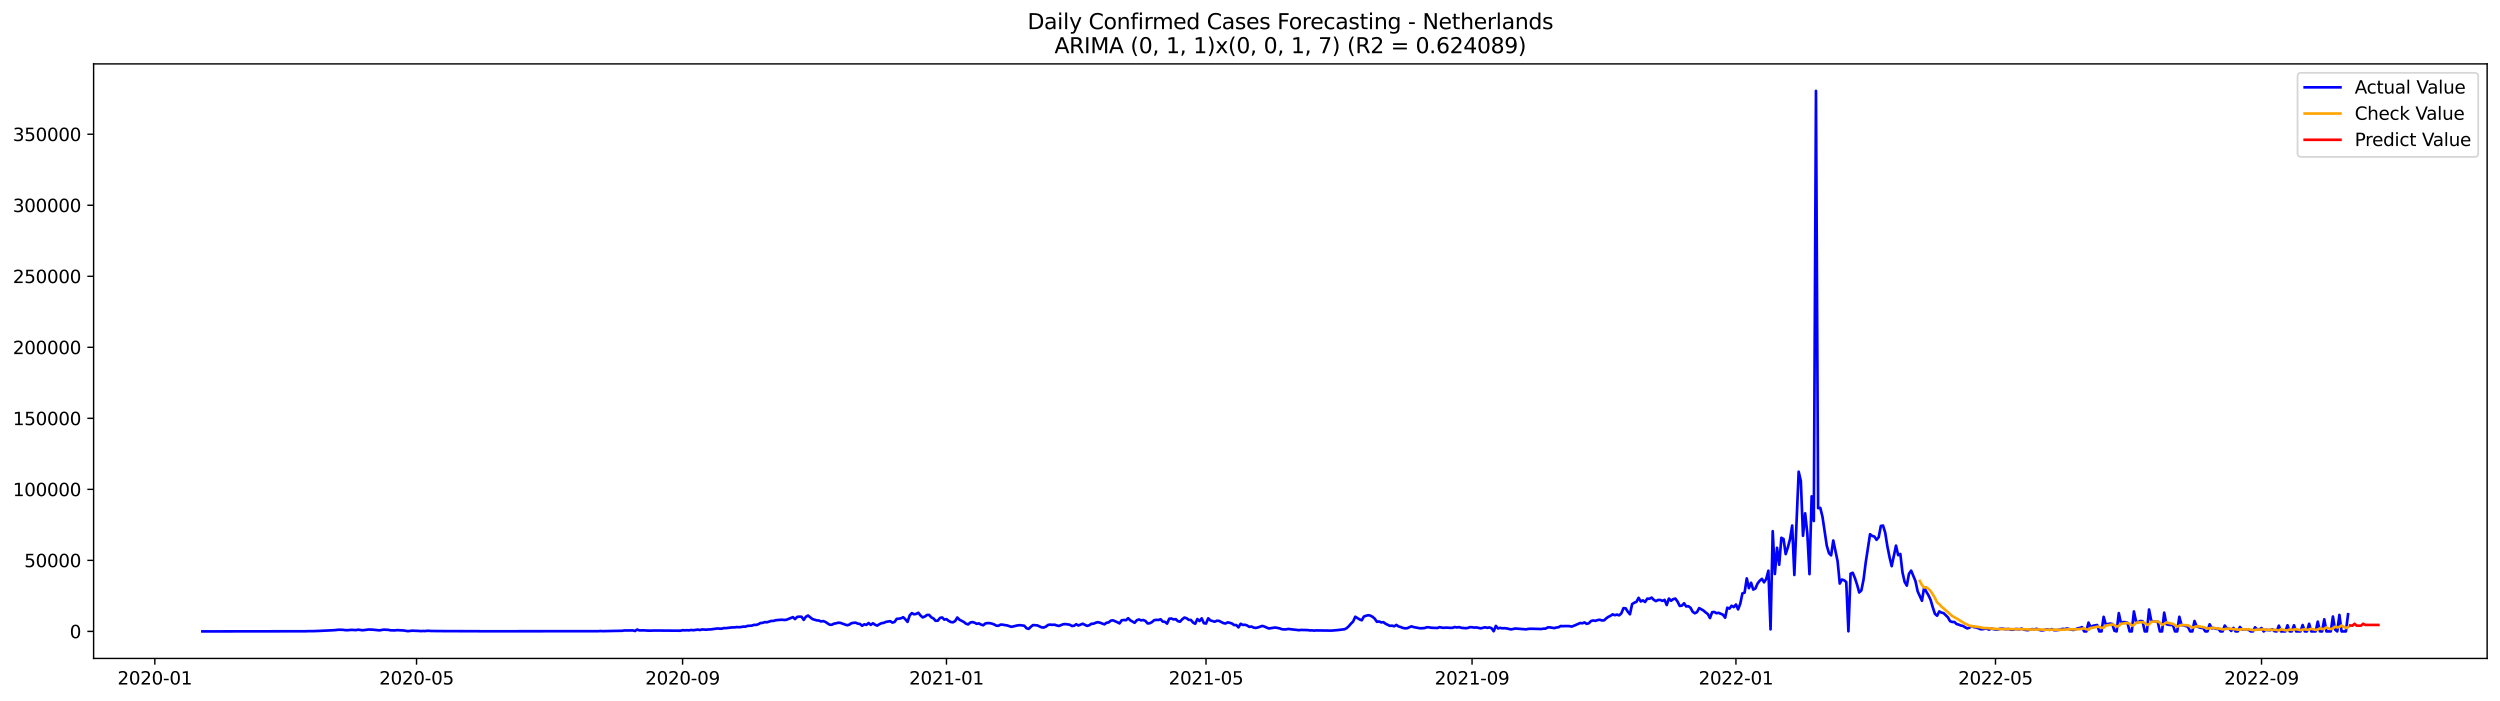 <?xml version="1.0" encoding="utf-8" standalone="no"?>
<!DOCTYPE svg PUBLIC "-//W3C//DTD SVG 1.1//EN"
  "http://www.w3.org/Graphics/SVG/1.1/DTD/svg11.dtd">
<svg xmlns:xlink="http://www.w3.org/1999/xlink" width="1398.775pt" height="392.274pt" viewBox="0 0 1398.775 392.274" xmlns="http://www.w3.org/2000/svg" version="1.1">
 <defs>
  <style type="text/css">*{stroke-linejoin: round; stroke-linecap: butt}</style>
 </defs>
 <g id="figure_1">
  <g id="patch_1">
   <path d="M 0 392.274 
L 1398.775 392.274 
L 1398.775 0 
L 0 0 
z
" style="fill: #ffffff"/>
  </g>
  <g id="axes_1">
   <g id="patch_2">
    <path d="M 52.375 368.396 
L 1391.575 368.396 
L 1391.575 35.755 
L 52.375 35.755 
z
" style="fill: #ffffff"/>
   </g>
   <g id="matplotlib.axis_1">
    <g id="xtick_1">
     <g id="line2d_1">
      <defs>
       <path id="mc631355ac5" d="M 0 0 
L 0 3.5 
" style="stroke: #000000; stroke-width: 0.8"/>
      </defs>
      <g>
       <use xlink:href="#mc631355ac5" x="86.623" y="368.396" style="stroke: #000000; stroke-width: 0.8"/>
      </g>
     </g>
     <g id="text_1">
      <!-- 2020-01 -->
      <g transform="translate(65.732 382.994)scale(0.1 -0.1)">
       <defs>
        <path id="DejaVuSans-32" d="M 1228 531 
L 3431 531 
L 3431 0 
L 469 0 
L 469 531 
Q 828 903 1448 1529 
Q 2069 2156 2228 2338 
Q 2531 2678 2651 2914 
Q 2772 3150 2772 3378 
Q 2772 3750 2511 3984 
Q 2250 4219 1831 4219 
Q 1534 4219 1204 4116 
Q 875 4013 500 3803 
L 500 4441 
Q 881 4594 1212 4672 
Q 1544 4750 1819 4750 
Q 2544 4750 2975 4387 
Q 3406 4025 3406 3419 
Q 3406 3131 3298 2873 
Q 3191 2616 2906 2266 
Q 2828 2175 2409 1742 
Q 1991 1309 1228 531 
z
" transform="scale(0.016)"/>
        <path id="DejaVuSans-30" d="M 2034 4250 
Q 1547 4250 1301 3770 
Q 1056 3291 1056 2328 
Q 1056 1369 1301 889 
Q 1547 409 2034 409 
Q 2525 409 2770 889 
Q 3016 1369 3016 2328 
Q 3016 3291 2770 3770 
Q 2525 4250 2034 4250 
z
M 2034 4750 
Q 2819 4750 3233 4129 
Q 3647 3509 3647 2328 
Q 3647 1150 3233 529 
Q 2819 -91 2034 -91 
Q 1250 -91 836 529 
Q 422 1150 422 2328 
Q 422 3509 836 4129 
Q 1250 4750 2034 4750 
z
" transform="scale(0.016)"/>
        <path id="DejaVuSans-2d" d="M 313 2009 
L 1997 2009 
L 1997 1497 
L 313 1497 
L 313 2009 
z
" transform="scale(0.016)"/>
        <path id="DejaVuSans-31" d="M 794 531 
L 1825 531 
L 1825 4091 
L 703 3866 
L 703 4441 
L 1819 4666 
L 2450 4666 
L 2450 531 
L 3481 531 
L 3481 0 
L 794 0 
L 794 531 
z
" transform="scale(0.016)"/>
       </defs>
       <use xlink:href="#DejaVuSans-32"/>
       <use xlink:href="#DejaVuSans-30" x="63.623"/>
       <use xlink:href="#DejaVuSans-32" x="127.246"/>
       <use xlink:href="#DejaVuSans-30" x="190.869"/>
       <use xlink:href="#DejaVuSans-2d" x="254.492"/>
       <use xlink:href="#DejaVuSans-30" x="290.576"/>
       <use xlink:href="#DejaVuSans-31" x="354.199"/>
      </g>
     </g>
    </g>
    <g id="xtick_2">
     <g id="line2d_2">
      <g>
       <use xlink:href="#mc631355ac5" x="233.057" y="368.396" style="stroke: #000000; stroke-width: 0.8"/>
      </g>
     </g>
     <g id="text_2">
      <!-- 2020-05 -->
      <g transform="translate(212.165 382.994)scale(0.1 -0.1)">
       <defs>
        <path id="DejaVuSans-35" d="M 691 4666 
L 3169 4666 
L 3169 4134 
L 1269 4134 
L 1269 2991 
Q 1406 3038 1543 3061 
Q 1681 3084 1819 3084 
Q 2600 3084 3056 2656 
Q 3513 2228 3513 1497 
Q 3513 744 3044 326 
Q 2575 -91 1722 -91 
Q 1428 -91 1123 -41 
Q 819 9 494 109 
L 494 744 
Q 775 591 1075 516 
Q 1375 441 1709 441 
Q 2250 441 2565 725 
Q 2881 1009 2881 1497 
Q 2881 1984 2565 2268 
Q 2250 2553 1709 2553 
Q 1456 2553 1204 2497 
Q 953 2441 691 2322 
L 691 4666 
z
" transform="scale(0.016)"/>
       </defs>
       <use xlink:href="#DejaVuSans-32"/>
       <use xlink:href="#DejaVuSans-30" x="63.623"/>
       <use xlink:href="#DejaVuSans-32" x="127.246"/>
       <use xlink:href="#DejaVuSans-30" x="190.869"/>
       <use xlink:href="#DejaVuSans-2d" x="254.492"/>
       <use xlink:href="#DejaVuSans-30" x="290.576"/>
       <use xlink:href="#DejaVuSans-35" x="354.199"/>
      </g>
     </g>
    </g>
    <g id="xtick_3">
     <g id="line2d_3">
      <g>
       <use xlink:href="#mc631355ac5" x="381.911" y="368.396" style="stroke: #000000; stroke-width: 0.8"/>
      </g>
     </g>
     <g id="text_3">
      <!-- 2020-09 -->
      <g transform="translate(361.019 382.994)scale(0.1 -0.1)">
       <defs>
        <path id="DejaVuSans-39" d="M 703 97 
L 703 672 
Q 941 559 1184 500 
Q 1428 441 1663 441 
Q 2288 441 2617 861 
Q 2947 1281 2994 2138 
Q 2813 1869 2534 1725 
Q 2256 1581 1919 1581 
Q 1219 1581 811 2004 
Q 403 2428 403 3163 
Q 403 3881 828 4315 
Q 1253 4750 1959 4750 
Q 2769 4750 3195 4129 
Q 3622 3509 3622 2328 
Q 3622 1225 3098 567 
Q 2575 -91 1691 -91 
Q 1453 -91 1209 -44 
Q 966 3 703 97 
z
M 1959 2075 
Q 2384 2075 2632 2365 
Q 2881 2656 2881 3163 
Q 2881 3666 2632 3958 
Q 2384 4250 1959 4250 
Q 1534 4250 1286 3958 
Q 1038 3666 1038 3163 
Q 1038 2656 1286 2365 
Q 1534 2075 1959 2075 
z
" transform="scale(0.016)"/>
       </defs>
       <use xlink:href="#DejaVuSans-32"/>
       <use xlink:href="#DejaVuSans-30" x="63.623"/>
       <use xlink:href="#DejaVuSans-32" x="127.246"/>
       <use xlink:href="#DejaVuSans-30" x="190.869"/>
       <use xlink:href="#DejaVuSans-2d" x="254.492"/>
       <use xlink:href="#DejaVuSans-30" x="290.576"/>
       <use xlink:href="#DejaVuSans-39" x="354.199"/>
      </g>
     </g>
    </g>
    <g id="xtick_4">
     <g id="line2d_4">
      <g>
       <use xlink:href="#mc631355ac5" x="529.554" y="368.396" style="stroke: #000000; stroke-width: 0.8"/>
      </g>
     </g>
     <g id="text_4">
      <!-- 2021-01 -->
      <g transform="translate(508.663 382.994)scale(0.1 -0.1)">
       <use xlink:href="#DejaVuSans-32"/>
       <use xlink:href="#DejaVuSans-30" x="63.623"/>
       <use xlink:href="#DejaVuSans-32" x="127.246"/>
       <use xlink:href="#DejaVuSans-31" x="190.869"/>
       <use xlink:href="#DejaVuSans-2d" x="254.492"/>
       <use xlink:href="#DejaVuSans-30" x="290.576"/>
       <use xlink:href="#DejaVuSans-31" x="354.199"/>
      </g>
     </g>
    </g>
    <g id="xtick_5">
     <g id="line2d_5">
      <g>
       <use xlink:href="#mc631355ac5" x="674.777" y="368.396" style="stroke: #000000; stroke-width: 0.8"/>
      </g>
     </g>
     <g id="text_5">
      <!-- 2021-05 -->
      <g transform="translate(653.886 382.994)scale(0.1 -0.1)">
       <use xlink:href="#DejaVuSans-32"/>
       <use xlink:href="#DejaVuSans-30" x="63.623"/>
       <use xlink:href="#DejaVuSans-32" x="127.246"/>
       <use xlink:href="#DejaVuSans-31" x="190.869"/>
       <use xlink:href="#DejaVuSans-2d" x="254.492"/>
       <use xlink:href="#DejaVuSans-30" x="290.576"/>
       <use xlink:href="#DejaVuSans-35" x="354.199"/>
      </g>
     </g>
    </g>
    <g id="xtick_6">
     <g id="line2d_6">
      <g>
       <use xlink:href="#mc631355ac5" x="823.631" y="368.396" style="stroke: #000000; stroke-width: 0.8"/>
      </g>
     </g>
     <g id="text_6">
      <!-- 2021-09 -->
      <g transform="translate(802.74 382.994)scale(0.1 -0.1)">
       <use xlink:href="#DejaVuSans-32"/>
       <use xlink:href="#DejaVuSans-30" x="63.623"/>
       <use xlink:href="#DejaVuSans-32" x="127.246"/>
       <use xlink:href="#DejaVuSans-31" x="190.869"/>
       <use xlink:href="#DejaVuSans-2d" x="254.492"/>
       <use xlink:href="#DejaVuSans-30" x="290.576"/>
       <use xlink:href="#DejaVuSans-39" x="354.199"/>
      </g>
     </g>
    </g>
    <g id="xtick_7">
     <g id="line2d_7">
      <g>
       <use xlink:href="#mc631355ac5" x="971.275" y="368.396" style="stroke: #000000; stroke-width: 0.8"/>
      </g>
     </g>
     <g id="text_7">
      <!-- 2022-01 -->
      <g transform="translate(950.383 382.994)scale(0.1 -0.1)">
       <use xlink:href="#DejaVuSans-32"/>
       <use xlink:href="#DejaVuSans-30" x="63.623"/>
       <use xlink:href="#DejaVuSans-32" x="127.246"/>
       <use xlink:href="#DejaVuSans-32" x="190.869"/>
       <use xlink:href="#DejaVuSans-2d" x="254.492"/>
       <use xlink:href="#DejaVuSans-30" x="290.576"/>
       <use xlink:href="#DejaVuSans-31" x="354.199"/>
      </g>
     </g>
    </g>
    <g id="xtick_8">
     <g id="line2d_8">
      <g>
       <use xlink:href="#mc631355ac5" x="1116.498" y="368.396" style="stroke: #000000; stroke-width: 0.8"/>
      </g>
     </g>
     <g id="text_8">
      <!-- 2022-05 -->
      <g transform="translate(1095.607 382.994)scale(0.1 -0.1)">
       <use xlink:href="#DejaVuSans-32"/>
       <use xlink:href="#DejaVuSans-30" x="63.623"/>
       <use xlink:href="#DejaVuSans-32" x="127.246"/>
       <use xlink:href="#DejaVuSans-32" x="190.869"/>
       <use xlink:href="#DejaVuSans-2d" x="254.492"/>
       <use xlink:href="#DejaVuSans-30" x="290.576"/>
       <use xlink:href="#DejaVuSans-35" x="354.199"/>
      </g>
     </g>
    </g>
    <g id="xtick_9">
     <g id="line2d_9">
      <g>
       <use xlink:href="#mc631355ac5" x="1265.352" y="368.396" style="stroke: #000000; stroke-width: 0.8"/>
      </g>
     </g>
     <g id="text_9">
      <!-- 2022-09 -->
      <g transform="translate(1244.46 382.994)scale(0.1 -0.1)">
       <use xlink:href="#DejaVuSans-32"/>
       <use xlink:href="#DejaVuSans-30" x="63.623"/>
       <use xlink:href="#DejaVuSans-32" x="127.246"/>
       <use xlink:href="#DejaVuSans-32" x="190.869"/>
       <use xlink:href="#DejaVuSans-2d" x="254.492"/>
       <use xlink:href="#DejaVuSans-30" x="290.576"/>
       <use xlink:href="#DejaVuSans-39" x="354.199"/>
      </g>
     </g>
    </g>
   </g>
   <g id="matplotlib.axis_2">
    <g id="ytick_1">
     <g id="line2d_10">
      <defs>
       <path id="m6e0466b00f" d="M 0 0 
L -3.5 0 
" style="stroke: #000000; stroke-width: 0.8"/>
      </defs>
      <g>
       <use xlink:href="#m6e0466b00f" x="52.375" y="353.276" style="stroke: #000000; stroke-width: 0.8"/>
      </g>
     </g>
     <g id="text_10">
      <!-- 0 -->
      <g transform="translate(39.013 357.075)scale(0.1 -0.1)">
       <use xlink:href="#DejaVuSans-30"/>
      </g>
     </g>
    </g>
    <g id="ytick_2">
     <g id="line2d_11">
      <g>
       <use xlink:href="#m6e0466b00f" x="52.375" y="313.538" style="stroke: #000000; stroke-width: 0.8"/>
      </g>
     </g>
     <g id="text_11">
      <!-- 50000 -->
      <g transform="translate(13.562 317.337)scale(0.1 -0.1)">
       <use xlink:href="#DejaVuSans-35"/>
       <use xlink:href="#DejaVuSans-30" x="63.623"/>
       <use xlink:href="#DejaVuSans-30" x="127.246"/>
       <use xlink:href="#DejaVuSans-30" x="190.869"/>
       <use xlink:href="#DejaVuSans-30" x="254.492"/>
      </g>
     </g>
    </g>
    <g id="ytick_3">
     <g id="line2d_12">
      <g>
       <use xlink:href="#m6e0466b00f" x="52.375" y="273.801" style="stroke: #000000; stroke-width: 0.8"/>
      </g>
     </g>
     <g id="text_12">
      <!-- 100000 -->
      <g transform="translate(7.2 277.6)scale(0.1 -0.1)">
       <use xlink:href="#DejaVuSans-31"/>
       <use xlink:href="#DejaVuSans-30" x="63.623"/>
       <use xlink:href="#DejaVuSans-30" x="127.246"/>
       <use xlink:href="#DejaVuSans-30" x="190.869"/>
       <use xlink:href="#DejaVuSans-30" x="254.492"/>
       <use xlink:href="#DejaVuSans-30" x="318.115"/>
      </g>
     </g>
    </g>
    <g id="ytick_4">
     <g id="line2d_13">
      <g>
       <use xlink:href="#m6e0466b00f" x="52.375" y="234.063" style="stroke: #000000; stroke-width: 0.8"/>
      </g>
     </g>
     <g id="text_13">
      <!-- 150000 -->
      <g transform="translate(7.2 237.863)scale(0.1 -0.1)">
       <use xlink:href="#DejaVuSans-31"/>
       <use xlink:href="#DejaVuSans-35" x="63.623"/>
       <use xlink:href="#DejaVuSans-30" x="127.246"/>
       <use xlink:href="#DejaVuSans-30" x="190.869"/>
       <use xlink:href="#DejaVuSans-30" x="254.492"/>
       <use xlink:href="#DejaVuSans-30" x="318.115"/>
      </g>
     </g>
    </g>
    <g id="ytick_5">
     <g id="line2d_14">
      <g>
       <use xlink:href="#m6e0466b00f" x="52.375" y="194.326" style="stroke: #000000; stroke-width: 0.8"/>
      </g>
     </g>
     <g id="text_14">
      <!-- 200000 -->
      <g transform="translate(7.2 198.125)scale(0.1 -0.1)">
       <use xlink:href="#DejaVuSans-32"/>
       <use xlink:href="#DejaVuSans-30" x="63.623"/>
       <use xlink:href="#DejaVuSans-30" x="127.246"/>
       <use xlink:href="#DejaVuSans-30" x="190.869"/>
       <use xlink:href="#DejaVuSans-30" x="254.492"/>
       <use xlink:href="#DejaVuSans-30" x="318.115"/>
      </g>
     </g>
    </g>
    <g id="ytick_6">
     <g id="line2d_15">
      <g>
       <use xlink:href="#m6e0466b00f" x="52.375" y="154.589" style="stroke: #000000; stroke-width: 0.8"/>
      </g>
     </g>
     <g id="text_15">
      <!-- 250000 -->
      <g transform="translate(7.2 158.388)scale(0.1 -0.1)">
       <use xlink:href="#DejaVuSans-32"/>
       <use xlink:href="#DejaVuSans-35" x="63.623"/>
       <use xlink:href="#DejaVuSans-30" x="127.246"/>
       <use xlink:href="#DejaVuSans-30" x="190.869"/>
       <use xlink:href="#DejaVuSans-30" x="254.492"/>
       <use xlink:href="#DejaVuSans-30" x="318.115"/>
      </g>
     </g>
    </g>
    <g id="ytick_7">
     <g id="line2d_16">
      <g>
       <use xlink:href="#m6e0466b00f" x="52.375" y="114.851" style="stroke: #000000; stroke-width: 0.8"/>
      </g>
     </g>
     <g id="text_16">
      <!-- 300000 -->
      <g transform="translate(7.2 118.65)scale(0.1 -0.1)">
       <defs>
        <path id="DejaVuSans-33" d="M 2597 2516 
Q 3050 2419 3304 2112 
Q 3559 1806 3559 1356 
Q 3559 666 3084 287 
Q 2609 -91 1734 -91 
Q 1441 -91 1130 -33 
Q 819 25 488 141 
L 488 750 
Q 750 597 1062 519 
Q 1375 441 1716 441 
Q 2309 441 2620 675 
Q 2931 909 2931 1356 
Q 2931 1769 2642 2001 
Q 2353 2234 1838 2234 
L 1294 2234 
L 1294 2753 
L 1863 2753 
Q 2328 2753 2575 2939 
Q 2822 3125 2822 3475 
Q 2822 3834 2567 4026 
Q 2313 4219 1838 4219 
Q 1578 4219 1281 4162 
Q 984 4106 628 3988 
L 628 4550 
Q 988 4650 1302 4700 
Q 1616 4750 1894 4750 
Q 2613 4750 3031 4423 
Q 3450 4097 3450 3541 
Q 3450 3153 3228 2886 
Q 3006 2619 2597 2516 
z
" transform="scale(0.016)"/>
       </defs>
       <use xlink:href="#DejaVuSans-33"/>
       <use xlink:href="#DejaVuSans-30" x="63.623"/>
       <use xlink:href="#DejaVuSans-30" x="127.246"/>
       <use xlink:href="#DejaVuSans-30" x="190.869"/>
       <use xlink:href="#DejaVuSans-30" x="254.492"/>
       <use xlink:href="#DejaVuSans-30" x="318.115"/>
      </g>
     </g>
    </g>
    <g id="ytick_8">
     <g id="line2d_17">
      <g>
       <use xlink:href="#m6e0466b00f" x="52.375" y="75.114" style="stroke: #000000; stroke-width: 0.8"/>
      </g>
     </g>
     <g id="text_17">
      <!-- 350000 -->
      <g transform="translate(7.2 78.913)scale(0.1 -0.1)">
       <use xlink:href="#DejaVuSans-33"/>
       <use xlink:href="#DejaVuSans-35" x="63.623"/>
       <use xlink:href="#DejaVuSans-30" x="127.246"/>
       <use xlink:href="#DejaVuSans-30" x="190.869"/>
       <use xlink:href="#DejaVuSans-30" x="254.492"/>
       <use xlink:href="#DejaVuSans-30" x="318.115"/>
      </g>
     </g>
    </g>
   </g>
   <g id="line2d_18">
    <path d="M 113.248 353.276 
L 171.337 353.196 
L 172.547 353.116 
L 174.968 353.135 
L 178.598 352.998 
L 187.07 352.594 
L 189.49 352.335 
L 191.91 352.388 
L 193.12 352.567 
L 194.331 352.602 
L 196.751 352.407 
L 199.171 352.551 
L 200.382 352.301 
L 202.802 352.641 
L 206.433 352.208 
L 208.853 352.338 
L 211.273 352.586 
L 212.484 352.691 
L 213.694 352.431 
L 214.904 352.289 
L 217.324 352.423 
L 218.535 352.675 
L 220.955 352.713 
L 222.165 352.565 
L 225.796 352.755 
L 228.216 353.14 
L 230.636 352.867 
L 234.267 353.009 
L 235.477 353.117 
L 236.687 353.024 
L 237.898 353.09 
L 239.108 352.914 
L 241.528 353.046 
L 246.369 353.095 
L 248.789 353.117 
L 266.942 353.171 
L 269.363 353.194 
L 334.713 353.162 
L 335.923 353.051 
L 337.134 353.143 
L 344.395 352.985 
L 348.025 352.931 
L 349.235 352.762 
L 354.076 352.722 
L 355.286 353.039 
L 356.497 352.238 
L 357.707 352.718 
L 360.127 352.687 
L 362.548 352.835 
L 363.758 352.863 
L 366.178 352.771 
L 380.7 352.888 
L 381.911 352.606 
L 383.121 352.699 
L 384.331 352.609 
L 385.541 352.698 
L 386.751 352.477 
L 387.962 352.622 
L 390.382 352.269 
L 391.592 352.5 
L 392.802 352.18 
L 395.223 352.326 
L 396.433 352.179 
L 397.643 352.165 
L 401.274 351.64 
L 403.694 351.787 
L 404.904 351.425 
L 406.115 351.446 
L 409.745 351.028 
L 410.955 351.054 
L 412.165 350.858 
L 413.376 350.923 
L 414.586 350.854 
L 415.796 350.578 
L 417.006 350.632 
L 418.216 350.201 
L 420.637 350.046 
L 421.847 349.613 
L 423.057 349.651 
L 424.267 349.272 
L 425.478 348.598 
L 426.688 348.494 
L 427.898 348.075 
L 429.108 348.173 
L 431.529 347.408 
L 432.739 347.425 
L 433.949 347.033 
L 436.369 346.797 
L 437.58 346.745 
L 438.79 346.883 
L 440 346.769 
L 443.631 345.3 
L 444.841 346.374 
L 446.051 345.142 
L 447.261 345.028 
L 448.471 345.078 
L 449.681 346.813 
L 450.892 345.075 
L 452.102 344.393 
L 454.522 346.347 
L 456.943 347.101 
L 458.153 347.182 
L 459.363 347.703 
L 460.573 347.498 
L 461.783 347.944 
L 464.204 349.528 
L 465.414 349.553 
L 466.624 348.933 
L 467.834 348.749 
L 469.045 348.398 
L 470.255 348.523 
L 473.885 349.82 
L 475.096 349.56 
L 476.306 348.721 
L 477.516 348.484 
L 478.726 348.392 
L 479.936 348.913 
L 481.147 349.099 
L 482.357 350.125 
L 483.567 349.314 
L 484.777 349.608 
L 485.987 348.604 
L 487.197 349.62 
L 488.408 348.73 
L 489.618 349.556 
L 490.828 350.04 
L 492.038 349.242 
L 493.248 348.671 
L 494.459 348.497 
L 495.669 347.947 
L 498.089 347.553 
L 499.299 348.347 
L 500.51 348.007 
L 501.72 346.252 
L 502.93 346.164 
L 504.14 345.947 
L 505.35 345.342 
L 506.561 346.512 
L 507.771 347.955 
L 508.981 344.333 
L 510.191 343.038 
L 511.401 343.72 
L 512.612 343.492 
L 513.822 342.866 
L 515.032 344.368 
L 516.242 345.439 
L 517.452 344.957 
L 518.663 344.069 
L 519.873 344.073 
L 521.083 345.403 
L 522.293 346.042 
L 523.503 347.365 
L 524.713 347.279 
L 525.924 345.735 
L 527.134 345.474 
L 528.344 346.685 
L 529.554 346.399 
L 530.764 347.371 
L 531.975 348.016 
L 533.185 348.198 
L 534.395 347.5 
L 535.605 345.514 
L 536.815 346.725 
L 539.236 347.974 
L 540.446 348.937 
L 541.656 349.362 
L 542.866 348.355 
L 544.077 348.048 
L 545.287 348.42 
L 546.497 349.037 
L 547.707 348.776 
L 548.917 349.462 
L 550.128 349.85 
L 551.338 348.814 
L 552.548 348.629 
L 553.758 348.656 
L 554.968 348.929 
L 556.179 349.347 
L 557.389 350.044 
L 558.599 350.143 
L 559.809 349.484 
L 561.019 349.501 
L 562.229 349.762 
L 563.44 349.905 
L 565.86 350.722 
L 569.491 349.885 
L 570.701 349.79 
L 573.121 350.112 
L 574.331 351.487 
L 575.542 351.87 
L 576.752 350.691 
L 577.962 349.735 
L 580.382 349.906 
L 582.803 351.023 
L 584.013 351.105 
L 585.223 350.574 
L 586.433 349.635 
L 587.644 349.477 
L 588.854 349.599 
L 590.064 349.518 
L 591.274 349.946 
L 592.484 350.226 
L 594.905 349.252 
L 596.115 349.186 
L 598.535 349.534 
L 599.745 350.27 
L 600.956 350.095 
L 602.166 349.276 
L 603.376 349.972 
L 605.796 348.984 
L 608.217 350.198 
L 609.427 349.856 
L 610.637 349.017 
L 611.847 348.98 
L 613.058 348.408 
L 614.268 348.115 
L 615.478 348.411 
L 617.898 349.334 
L 619.109 348.437 
L 620.319 348.236 
L 621.529 347.245 
L 622.739 347.08 
L 625.16 348.142 
L 626.37 348.796 
L 627.58 347.062 
L 628.79 346.885 
L 630 347.014 
L 631.21 345.903 
L 632.421 347.083 
L 634.841 348.468 
L 636.051 347.02 
L 637.261 346.588 
L 638.472 347.119 
L 639.682 346.9 
L 640.892 347.448 
L 642.102 348.82 
L 643.312 348.698 
L 644.523 348.064 
L 645.733 347.023 
L 646.943 346.803 
L 648.153 346.899 
L 649.363 346.48 
L 650.574 347.804 
L 651.784 347.918 
L 652.994 348.92 
L 654.204 346.178 
L 655.414 346.08 
L 656.625 346.577 
L 657.835 346.427 
L 659.045 347.568 
L 660.255 347.819 
L 661.465 346.497 
L 662.676 345.543 
L 663.886 345.899 
L 665.096 346.811 
L 666.306 346.87 
L 667.516 348.31 
L 668.726 349.008 
L 669.937 346.376 
L 671.147 347.48 
L 672.357 345.983 
L 673.567 348.662 
L 674.777 348.878 
L 675.988 345.972 
L 677.198 347.102 
L 679.618 347.858 
L 680.828 347.319 
L 682.039 347.373 
L 684.459 348.608 
L 685.669 348.877 
L 686.879 348.208 
L 688.09 348.478 
L 689.3 348.871 
L 690.51 349.726 
L 691.72 349.733 
L 692.93 351.017 
L 694.141 349.029 
L 695.351 349.634 
L 696.561 349.566 
L 697.771 349.949 
L 698.981 350.744 
L 700.192 350.542 
L 701.402 351.127 
L 702.612 351.315 
L 703.822 351.059 
L 706.242 350.201 
L 707.453 350.572 
L 709.873 351.646 
L 713.504 351.091 
L 715.924 351.572 
L 717.134 352.039 
L 718.344 352.16 
L 719.555 352.141 
L 720.765 351.9 
L 726.816 352.594 
L 728.026 352.446 
L 731.657 352.551 
L 732.867 352.72 
L 734.077 352.708 
L 735.287 352.827 
L 736.497 352.722 
L 744.969 352.836 
L 748.599 352.524 
L 752.23 352.068 
L 753.44 351.514 
L 754.65 350.375 
L 755.86 348.954 
L 757.071 347.761 
L 758.281 345.076 
L 760.701 346.559 
L 761.911 347.052 
L 763.122 344.954 
L 764.332 344.515 
L 765.542 344.218 
L 766.752 344.448 
L 767.962 345.12 
L 769.173 346.15 
L 770.383 347.911 
L 771.593 347.704 
L 772.803 348.241 
L 774.013 348.108 
L 775.224 348.985 
L 777.644 350.164 
L 778.854 350.062 
L 780.064 350.416 
L 781.274 349.647 
L 782.485 350.482 
L 783.695 350.829 
L 784.905 351.336 
L 786.115 351.546 
L 787.325 351.488 
L 789.746 350.428 
L 790.956 350.871 
L 794.587 351.542 
L 797.007 351.41 
L 798.217 350.976 
L 799.427 350.953 
L 800.638 351.219 
L 804.268 351.371 
L 805.478 350.885 
L 806.689 351.176 
L 807.899 351.267 
L 809.109 351.148 
L 811.529 351.289 
L 812.74 351.262 
L 813.95 350.833 
L 815.16 351.08 
L 816.37 350.881 
L 817.58 351.254 
L 820.001 351.475 
L 821.211 351.359 
L 822.421 350.914 
L 823.631 350.949 
L 824.841 351.15 
L 826.052 351.05 
L 828.472 351.566 
L 830.892 350.964 
L 832.103 351.286 
L 833.313 351.046 
L 834.523 351.457 
L 835.733 353.171 
L 836.943 350.199 
L 838.154 351.628 
L 839.364 351.289 
L 840.574 351.542 
L 841.784 351.482 
L 842.994 351.608 
L 845.415 352.16 
L 847.835 351.662 
L 853.886 352.13 
L 855.096 351.86 
L 856.306 351.792 
L 858.727 351.838 
L 862.357 351.946 
L 863.568 351.738 
L 864.778 351.722 
L 865.988 351.029 
L 867.198 351.018 
L 869.619 351.436 
L 870.829 351.092 
L 872.039 350.935 
L 873.249 350.255 
L 874.459 350.352 
L 875.67 350.271 
L 878.09 350.315 
L 879.3 350.588 
L 880.51 350.161 
L 884.141 348.584 
L 885.351 348.737 
L 886.561 348.257 
L 887.771 349.05 
L 888.982 348.698 
L 890.192 347.455 
L 891.402 347.134 
L 892.612 347.38 
L 893.822 346.933 
L 895.033 346.747 
L 896.243 347.142 
L 897.453 347.114 
L 898.663 346.013 
L 899.873 345.14 
L 901.084 344.571 
L 902.294 343.734 
L 903.504 344.226 
L 904.714 343.873 
L 905.924 344.287 
L 907.135 343.215 
L 908.345 340.272 
L 909.555 340.344 
L 910.765 342.24 
L 911.975 343.681 
L 913.186 337.996 
L 914.396 337.223 
L 915.606 336.743 
L 916.816 334.492 
L 918.026 336.525 
L 919.237 335.909 
L 920.447 336.817 
L 921.657 334.961 
L 922.867 335.014 
L 924.077 334.364 
L 925.287 335.586 
L 926.498 336.321 
L 927.708 335.71 
L 928.918 335.654 
L 930.128 336.203 
L 931.338 335.637 
L 932.549 338.516 
L 933.759 334.899 
L 934.969 336.117 
L 936.179 335.251 
L 937.389 334.905 
L 938.6 336.576 
L 939.81 339.018 
L 941.02 338.865 
L 942.23 337.537 
L 943.44 339.317 
L 944.651 339.158 
L 945.861 340.054 
L 947.071 342.283 
L 948.281 343.127 
L 949.491 342.48 
L 950.702 340.241 
L 953.122 341.607 
L 954.332 342.668 
L 955.542 343.566 
L 956.753 345.802 
L 957.963 342.527 
L 959.173 342.402 
L 960.383 343.114 
L 961.593 342.879 
L 964.014 343.937 
L 965.224 345.62 
L 966.434 340.015 
L 967.644 340.532 
L 968.854 338.927 
L 970.065 339.679 
L 971.275 338.221 
L 972.485 340.962 
L 973.695 337.771 
L 974.905 331.986 
L 976.116 331.592 
L 977.326 323.616 
L 978.536 329.077 
L 979.746 326.058 
L 980.956 329.875 
L 982.167 329.274 
L 983.377 326.455 
L 984.587 324.928 
L 985.797 323.876 
L 987.007 325.815 
L 988.218 323.918 
L 989.428 319.314 
L 990.638 352.133 
L 991.848 297.206 
L 993.058 321.159 
L 994.269 306.494 
L 995.479 315.992 
L 996.689 300.908 
L 997.899 301.575 
L 999.109 310.033 
L 1000.319 306.296 
L 1001.53 301.634 
L 1002.74 294.054 
L 1003.95 321.697 
L 1006.37 263.917 
L 1007.581 269.073 
L 1008.791 299.779 
L 1010.001 287.217 
L 1011.211 298.35 
L 1012.421 321.23 
L 1013.632 277.717 
L 1014.842 291.503 
L 1016.052 50.876 
L 1017.262 284.328 
L 1018.472 284.158 
L 1019.683 289.066 
L 1022.103 305.362 
L 1023.313 309.497 
L 1024.523 310.706 
L 1025.734 302.42 
L 1028.154 314.009 
L 1029.364 326.499 
L 1030.574 324.258 
L 1031.785 324.648 
L 1032.995 325.683 
L 1034.205 353.22 
L 1035.415 320.975 
L 1036.625 320.493 
L 1037.835 323.399 
L 1039.046 327.11 
L 1040.256 331.499 
L 1041.466 330.31 
L 1042.676 324.249 
L 1043.886 314.69 
L 1046.307 298.901 
L 1047.517 299.862 
L 1048.727 300.187 
L 1049.937 302.046 
L 1051.148 300.586 
L 1052.358 294.269 
L 1053.568 294.052 
L 1054.778 298.021 
L 1055.988 305.552 
L 1057.199 311.677 
L 1058.409 316.781 
L 1060.829 305.283 
L 1062.039 310.602 
L 1063.25 309.951 
L 1064.46 320.325 
L 1065.67 325.6 
L 1066.88 327.668 
L 1068.09 321.042 
L 1069.301 319.27 
L 1071.721 325.106 
L 1072.931 330.83 
L 1075.351 336.144 
L 1076.562 328.652 
L 1077.772 331.031 
L 1078.982 333.034 
L 1080.192 335.635 
L 1081.402 339.804 
L 1082.613 343.439 
L 1083.823 344.494 
L 1085.033 342.111 
L 1086.243 342.759 
L 1087.453 343.038 
L 1089.874 345.401 
L 1091.084 347.571 
L 1092.294 347.995 
L 1093.504 347.991 
L 1094.715 349.161 
L 1095.925 349.477 
L 1097.135 349.986 
L 1098.345 350.223 
L 1099.555 351.02 
L 1100.766 351.599 
L 1101.976 351.144 
L 1103.186 350.311 
L 1104.396 350.863 
L 1105.606 351.081 
L 1106.816 351.462 
L 1108.027 352.012 
L 1109.237 352.064 
L 1110.447 351.794 
L 1111.657 351.716 
L 1112.867 352.284 
L 1114.078 351.658 
L 1116.498 352.249 
L 1117.708 352.234 
L 1118.918 351.843 
L 1120.129 351.749 
L 1122.549 352.062 
L 1123.759 351.909 
L 1124.969 352.295 
L 1126.18 352.357 
L 1127.39 352.017 
L 1128.6 351.934 
L 1129.81 352.141 
L 1131.02 351.713 
L 1132.231 352.221 
L 1133.441 352.474 
L 1134.651 352.589 
L 1135.861 352.233 
L 1137.071 352.013 
L 1138.282 352.134 
L 1139.492 351.836 
L 1140.702 352.339 
L 1141.912 352.668 
L 1143.122 352.669 
L 1144.332 352.33 
L 1145.543 352.132 
L 1146.753 352.435 
L 1147.963 351.992 
L 1149.173 352.567 
L 1150.383 352.619 
L 1152.804 352.284 
L 1154.014 351.835 
L 1155.224 352.056 
L 1156.434 351.62 
L 1158.855 352.291 
L 1160.065 352.462 
L 1161.275 352.082 
L 1162.485 351.585 
L 1163.696 351.345 
L 1164.906 350.898 
L 1166.116 353.276 
L 1167.326 353.276 
L 1168.536 348.346 
L 1169.747 350.991 
L 1170.957 350.165 
L 1173.377 349.7 
L 1174.587 353.276 
L 1175.798 353.276 
L 1177.008 345.128 
L 1178.218 349.435 
L 1180.638 348.899 
L 1181.848 349.17 
L 1183.059 352.945 
L 1184.269 353.276 
L 1185.479 343.04 
L 1186.689 348.641 
L 1187.899 348.085 
L 1189.11 348.1 
L 1190.32 348.447 
L 1191.53 353.276 
L 1192.74 353.276 
L 1193.95 342.115 
L 1195.161 347.93 
L 1196.371 348.072 
L 1197.581 347.448 
L 1198.791 347.587 
L 1200.001 353.276 
L 1201.212 353.276 
L 1202.422 341.026 
L 1203.632 347.289 
L 1204.842 347.841 
L 1206.052 347.658 
L 1207.263 347.828 
L 1208.473 353.276 
L 1209.683 353.276 
L 1210.893 342.799 
L 1212.103 349.252 
L 1213.314 349.561 
L 1214.524 349.704 
L 1215.734 349.597 
L 1216.944 353.276 
L 1218.154 353.276 
L 1219.364 345.096 
L 1220.575 349.717 
L 1221.785 349.88 
L 1224.205 350.707 
L 1225.415 353.276 
L 1226.626 353.276 
L 1227.836 347.452 
L 1229.046 350.476 
L 1231.466 351.338 
L 1232.677 351.312 
L 1233.887 353.276 
L 1235.097 353.276 
L 1236.307 349.305 
L 1237.517 351.537 
L 1238.728 351.388 
L 1239.938 351.875 
L 1241.148 351.781 
L 1242.358 353.276 
L 1243.568 353.276 
L 1244.779 350.014 
L 1245.989 351.746 
L 1247.199 351.788 
L 1248.409 353.006 
L 1249.619 351.32 
L 1250.83 353.276 
L 1252.04 353.276 
L 1253.25 350.794 
L 1254.46 352.182 
L 1255.67 352.133 
L 1256.88 352.322 
L 1258.091 352.358 
L 1259.301 353.276 
L 1260.511 353.276 
L 1261.721 350.997 
L 1262.931 352.253 
L 1264.142 352.215 
L 1265.352 351.396 
L 1266.562 353.276 
L 1267.772 352.369 
L 1268.982 352.573 
L 1270.193 352.586 
L 1271.403 352.112 
L 1272.613 353.179 
L 1273.823 353.276 
L 1275.033 350.077 
L 1276.244 353.276 
L 1278.664 353.276 
L 1279.874 349.857 
L 1281.084 353.252 
L 1282.295 353.256 
L 1283.505 349.852 
L 1284.715 353.276 
L 1287.135 353.276 
L 1288.346 349.699 
L 1289.556 353.252 
L 1290.766 353.276 
L 1291.976 348.998 
L 1293.186 353.276 
L 1295.607 353.272 
L 1296.817 347.81 
L 1298.027 353.249 
L 1299.237 353.276 
L 1300.447 346.5 
L 1301.658 353.276 
L 1304.078 353.274 
L 1305.288 344.94 
L 1306.498 352.307 
L 1307.709 353.276 
L 1308.919 344.054 
L 1310.129 353.276 
L 1312.549 353.276 
L 1313.76 343.678 
L 1313.76 343.678 
" clip-path="url(#pdfb0bbdf75)" style="fill: none; stroke: #0000ff; stroke-width: 1.5; stroke-linecap: square"/>
   </g>
   <g id="line2d_19">
    <path d="M 1074.141 325.045 
L 1075.351 327.284 
L 1076.562 328.732 
L 1077.772 328.572 
L 1078.982 329.463 
L 1080.192 330.724 
L 1081.402 332.501 
L 1082.613 334.55 
L 1083.823 337.064 
L 1085.033 338.057 
L 1086.243 339.37 
L 1092.294 344.694 
L 1094.715 346.018 
L 1098.345 348.261 
L 1099.555 348.963 
L 1101.976 350.05 
L 1103.186 350.46 
L 1104.396 350.461 
L 1108.027 350.993 
L 1109.237 351.311 
L 1110.447 351.437 
L 1111.657 351.404 
L 1116.498 351.889 
L 1118.918 352.013 
L 1123.759 351.973 
L 1133.441 352.08 
L 1135.861 352.248 
L 1141.912 352.203 
L 1144.332 352.375 
L 1149.173 352.28 
L 1151.594 352.444 
L 1155.224 352.268 
L 1157.645 352.095 
L 1160.065 352.108 
L 1161.275 352.176 
L 1163.696 351.996 
L 1166.116 351.606 
L 1167.326 352.055 
L 1168.536 352.379 
L 1169.747 351.34 
L 1170.957 351.199 
L 1173.377 350.628 
L 1174.587 350.69 
L 1175.798 351.323 
L 1177.008 351.189 
L 1178.218 350.028 
L 1181.848 349.408 
L 1183.059 349.757 
L 1184.269 350.544 
L 1185.479 350.282 
L 1186.689 348.989 
L 1187.899 348.881 
L 1189.11 348.655 
L 1190.32 348.555 
L 1191.53 348.947 
L 1192.74 350.056 
L 1193.95 349.694 
L 1195.161 348.459 
L 1196.371 348.262 
L 1198.791 348.069 
L 1200.001 348.498 
L 1201.212 349.671 
L 1202.422 349.317 
L 1203.632 347.916 
L 1206.052 347.722 
L 1207.263 347.719 
L 1208.473 348.384 
L 1209.683 349.592 
L 1210.893 349.132 
L 1212.103 348.268 
L 1214.524 348.806 
L 1215.734 349.047 
L 1218.154 350.643 
L 1220.575 349.626 
L 1224.205 349.88 
L 1226.626 351.16 
L 1229.046 350.464 
L 1230.256 350.483 
L 1232.677 350.851 
L 1233.887 351.237 
L 1235.097 351.74 
L 1237.517 351.277 
L 1242.358 351.808 
L 1243.568 352.17 
L 1244.779 352.026 
L 1245.989 351.768 
L 1248.409 351.804 
L 1249.619 352.09 
L 1250.83 352.06 
L 1252.04 352.36 
L 1254.46 352.063 
L 1255.67 352.101 
L 1256.88 352.253 
L 1258.091 352.062 
L 1260.511 352.585 
L 1261.721 352.491 
L 1262.931 352.271 
L 1265.352 352.254 
L 1266.562 352.073 
L 1267.772 352.456 
L 1268.982 352.434 
L 1270.193 352.218 
L 1271.403 352.447 
L 1272.613 352.36 
L 1273.823 352.46 
L 1275.033 352.891 
L 1276.244 352.073 
L 1278.664 352.645 
L 1279.874 352.725 
L 1281.084 352.15 
L 1282.295 352.447 
L 1284.715 352.049 
L 1287.135 352.573 
L 1289.556 352.087 
L 1290.766 352.372 
L 1291.976 352.225 
L 1293.186 351.803 
L 1295.607 352.441 
L 1296.817 352.253 
L 1298.027 351.548 
L 1299.237 351.971 
L 1300.447 351.807 
L 1301.658 350.983 
L 1302.868 351.549 
L 1304.078 351.974 
L 1305.288 351.665 
L 1306.498 350.633 
L 1307.709 351.049 
L 1308.919 350.817 
L 1310.129 349.93 
L 1311.339 350.755 
L 1312.549 351.377 
L 1313.76 350.888 
L 1313.76 350.888 
" clip-path="url(#pdfb0bbdf75)" style="fill: none; stroke: #ffa500; stroke-width: 1.5; stroke-linecap: square"/>
   </g>
   <g id="line2d_20">
    <path d="M 1314.97 349.947 
L 1316.18 350.067 
L 1317.39 349.018 
L 1318.6 350.067 
L 1319.811 350.067 
L 1321.021 350.067 
L 1322.231 348.993 
L 1323.441 349.668 
L 1324.651 349.668 
L 1325.861 349.668 
L 1327.072 349.668 
L 1328.282 349.668 
L 1329.492 349.668 
L 1330.702 349.668 
" clip-path="url(#pdfb0bbdf75)" style="fill: none; stroke: #ff0000; stroke-width: 1.5; stroke-linecap: square"/>
   </g>
   <g id="patch_3">
    <path d="M 52.375 368.396 
L 52.375 35.755 
" style="fill: none; stroke: #000000; stroke-width: 0.8; stroke-linejoin: miter; stroke-linecap: square"/>
   </g>
   <g id="patch_4">
    <path d="M 1391.575 368.396 
L 1391.575 35.755 
" style="fill: none; stroke: #000000; stroke-width: 0.8; stroke-linejoin: miter; stroke-linecap: square"/>
   </g>
   <g id="patch_5">
    <path d="M 52.375 368.396 
L 1391.575 368.396 
" style="fill: none; stroke: #000000; stroke-width: 0.8; stroke-linejoin: miter; stroke-linecap: square"/>
   </g>
   <g id="patch_6">
    <path d="M 52.375 35.755 
L 1391.575 35.755 
" style="fill: none; stroke: #000000; stroke-width: 0.8; stroke-linejoin: miter; stroke-linecap: square"/>
   </g>
   <g id="text_18">
    <!-- Daily Confirmed Cases Forecasting - Netherlands -->
    <g transform="translate(574.9 16.318)scale(0.12 -0.12)">
     <defs>
      <path id="DejaVuSans-44" d="M 1259 4147 
L 1259 519 
L 2022 519 
Q 2988 519 3436 956 
Q 3884 1394 3884 2338 
Q 3884 3275 3436 3711 
Q 2988 4147 2022 4147 
L 1259 4147 
z
M 628 4666 
L 1925 4666 
Q 3281 4666 3915 4102 
Q 4550 3538 4550 2338 
Q 4550 1131 3912 565 
Q 3275 0 1925 0 
L 628 0 
L 628 4666 
z
" transform="scale(0.016)"/>
      <path id="DejaVuSans-61" d="M 2194 1759 
Q 1497 1759 1228 1600 
Q 959 1441 959 1056 
Q 959 750 1161 570 
Q 1363 391 1709 391 
Q 2188 391 2477 730 
Q 2766 1069 2766 1631 
L 2766 1759 
L 2194 1759 
z
M 3341 1997 
L 3341 0 
L 2766 0 
L 2766 531 
Q 2569 213 2275 61 
Q 1981 -91 1556 -91 
Q 1019 -91 701 211 
Q 384 513 384 1019 
Q 384 1609 779 1909 
Q 1175 2209 1959 2209 
L 2766 2209 
L 2766 2266 
Q 2766 2663 2505 2880 
Q 2244 3097 1772 3097 
Q 1472 3097 1187 3025 
Q 903 2953 641 2809 
L 641 3341 
Q 956 3463 1253 3523 
Q 1550 3584 1831 3584 
Q 2591 3584 2966 3190 
Q 3341 2797 3341 1997 
z
" transform="scale(0.016)"/>
      <path id="DejaVuSans-69" d="M 603 3500 
L 1178 3500 
L 1178 0 
L 603 0 
L 603 3500 
z
M 603 4863 
L 1178 4863 
L 1178 4134 
L 603 4134 
L 603 4863 
z
" transform="scale(0.016)"/>
      <path id="DejaVuSans-6c" d="M 603 4863 
L 1178 4863 
L 1178 0 
L 603 0 
L 603 4863 
z
" transform="scale(0.016)"/>
      <path id="DejaVuSans-79" d="M 2059 -325 
Q 1816 -950 1584 -1140 
Q 1353 -1331 966 -1331 
L 506 -1331 
L 506 -850 
L 844 -850 
Q 1081 -850 1212 -737 
Q 1344 -625 1503 -206 
L 1606 56 
L 191 3500 
L 800 3500 
L 1894 763 
L 2988 3500 
L 3597 3500 
L 2059 -325 
z
" transform="scale(0.016)"/>
      <path id="DejaVuSans-20" transform="scale(0.016)"/>
      <path id="DejaVuSans-43" d="M 4122 4306 
L 4122 3641 
Q 3803 3938 3442 4084 
Q 3081 4231 2675 4231 
Q 1875 4231 1450 3742 
Q 1025 3253 1025 2328 
Q 1025 1406 1450 917 
Q 1875 428 2675 428 
Q 3081 428 3442 575 
Q 3803 722 4122 1019 
L 4122 359 
Q 3791 134 3420 21 
Q 3050 -91 2638 -91 
Q 1578 -91 968 557 
Q 359 1206 359 2328 
Q 359 3453 968 4101 
Q 1578 4750 2638 4750 
Q 3056 4750 3426 4639 
Q 3797 4528 4122 4306 
z
" transform="scale(0.016)"/>
      <path id="DejaVuSans-6f" d="M 1959 3097 
Q 1497 3097 1228 2736 
Q 959 2375 959 1747 
Q 959 1119 1226 758 
Q 1494 397 1959 397 
Q 2419 397 2687 759 
Q 2956 1122 2956 1747 
Q 2956 2369 2687 2733 
Q 2419 3097 1959 3097 
z
M 1959 3584 
Q 2709 3584 3137 3096 
Q 3566 2609 3566 1747 
Q 3566 888 3137 398 
Q 2709 -91 1959 -91 
Q 1206 -91 779 398 
Q 353 888 353 1747 
Q 353 2609 779 3096 
Q 1206 3584 1959 3584 
z
" transform="scale(0.016)"/>
      <path id="DejaVuSans-6e" d="M 3513 2113 
L 3513 0 
L 2938 0 
L 2938 2094 
Q 2938 2591 2744 2837 
Q 2550 3084 2163 3084 
Q 1697 3084 1428 2787 
Q 1159 2491 1159 1978 
L 1159 0 
L 581 0 
L 581 3500 
L 1159 3500 
L 1159 2956 
Q 1366 3272 1645 3428 
Q 1925 3584 2291 3584 
Q 2894 3584 3203 3211 
Q 3513 2838 3513 2113 
z
" transform="scale(0.016)"/>
      <path id="DejaVuSans-66" d="M 2375 4863 
L 2375 4384 
L 1825 4384 
Q 1516 4384 1395 4259 
Q 1275 4134 1275 3809 
L 1275 3500 
L 2222 3500 
L 2222 3053 
L 1275 3053 
L 1275 0 
L 697 0 
L 697 3053 
L 147 3053 
L 147 3500 
L 697 3500 
L 697 3744 
Q 697 4328 969 4595 
Q 1241 4863 1831 4863 
L 2375 4863 
z
" transform="scale(0.016)"/>
      <path id="DejaVuSans-72" d="M 2631 2963 
Q 2534 3019 2420 3045 
Q 2306 3072 2169 3072 
Q 1681 3072 1420 2755 
Q 1159 2438 1159 1844 
L 1159 0 
L 581 0 
L 581 3500 
L 1159 3500 
L 1159 2956 
Q 1341 3275 1631 3429 
Q 1922 3584 2338 3584 
Q 2397 3584 2469 3576 
Q 2541 3569 2628 3553 
L 2631 2963 
z
" transform="scale(0.016)"/>
      <path id="DejaVuSans-6d" d="M 3328 2828 
Q 3544 3216 3844 3400 
Q 4144 3584 4550 3584 
Q 5097 3584 5394 3201 
Q 5691 2819 5691 2113 
L 5691 0 
L 5113 0 
L 5113 2094 
Q 5113 2597 4934 2840 
Q 4756 3084 4391 3084 
Q 3944 3084 3684 2787 
Q 3425 2491 3425 1978 
L 3425 0 
L 2847 0 
L 2847 2094 
Q 2847 2600 2669 2842 
Q 2491 3084 2119 3084 
Q 1678 3084 1418 2786 
Q 1159 2488 1159 1978 
L 1159 0 
L 581 0 
L 581 3500 
L 1159 3500 
L 1159 2956 
Q 1356 3278 1631 3431 
Q 1906 3584 2284 3584 
Q 2666 3584 2933 3390 
Q 3200 3197 3328 2828 
z
" transform="scale(0.016)"/>
      <path id="DejaVuSans-65" d="M 3597 1894 
L 3597 1613 
L 953 1613 
Q 991 1019 1311 708 
Q 1631 397 2203 397 
Q 2534 397 2845 478 
Q 3156 559 3463 722 
L 3463 178 
Q 3153 47 2828 -22 
Q 2503 -91 2169 -91 
Q 1331 -91 842 396 
Q 353 884 353 1716 
Q 353 2575 817 3079 
Q 1281 3584 2069 3584 
Q 2775 3584 3186 3129 
Q 3597 2675 3597 1894 
z
M 3022 2063 
Q 3016 2534 2758 2815 
Q 2500 3097 2075 3097 
Q 1594 3097 1305 2825 
Q 1016 2553 972 2059 
L 3022 2063 
z
" transform="scale(0.016)"/>
      <path id="DejaVuSans-64" d="M 2906 2969 
L 2906 4863 
L 3481 4863 
L 3481 0 
L 2906 0 
L 2906 525 
Q 2725 213 2448 61 
Q 2172 -91 1784 -91 
Q 1150 -91 751 415 
Q 353 922 353 1747 
Q 353 2572 751 3078 
Q 1150 3584 1784 3584 
Q 2172 3584 2448 3432 
Q 2725 3281 2906 2969 
z
M 947 1747 
Q 947 1113 1208 752 
Q 1469 391 1925 391 
Q 2381 391 2643 752 
Q 2906 1113 2906 1747 
Q 2906 2381 2643 2742 
Q 2381 3103 1925 3103 
Q 1469 3103 1208 2742 
Q 947 2381 947 1747 
z
" transform="scale(0.016)"/>
      <path id="DejaVuSans-73" d="M 2834 3397 
L 2834 2853 
Q 2591 2978 2328 3040 
Q 2066 3103 1784 3103 
Q 1356 3103 1142 2972 
Q 928 2841 928 2578 
Q 928 2378 1081 2264 
Q 1234 2150 1697 2047 
L 1894 2003 
Q 2506 1872 2764 1633 
Q 3022 1394 3022 966 
Q 3022 478 2636 193 
Q 2250 -91 1575 -91 
Q 1294 -91 989 -36 
Q 684 19 347 128 
L 347 722 
Q 666 556 975 473 
Q 1284 391 1588 391 
Q 1994 391 2212 530 
Q 2431 669 2431 922 
Q 2431 1156 2273 1281 
Q 2116 1406 1581 1522 
L 1381 1569 
Q 847 1681 609 1914 
Q 372 2147 372 2553 
Q 372 3047 722 3315 
Q 1072 3584 1716 3584 
Q 2034 3584 2315 3537 
Q 2597 3491 2834 3397 
z
" transform="scale(0.016)"/>
      <path id="DejaVuSans-46" d="M 628 4666 
L 3309 4666 
L 3309 4134 
L 1259 4134 
L 1259 2759 
L 3109 2759 
L 3109 2228 
L 1259 2228 
L 1259 0 
L 628 0 
L 628 4666 
z
" transform="scale(0.016)"/>
      <path id="DejaVuSans-63" d="M 3122 3366 
L 3122 2828 
Q 2878 2963 2633 3030 
Q 2388 3097 2138 3097 
Q 1578 3097 1268 2742 
Q 959 2388 959 1747 
Q 959 1106 1268 751 
Q 1578 397 2138 397 
Q 2388 397 2633 464 
Q 2878 531 3122 666 
L 3122 134 
Q 2881 22 2623 -34 
Q 2366 -91 2075 -91 
Q 1284 -91 818 406 
Q 353 903 353 1747 
Q 353 2603 823 3093 
Q 1294 3584 2113 3584 
Q 2378 3584 2631 3529 
Q 2884 3475 3122 3366 
z
" transform="scale(0.016)"/>
      <path id="DejaVuSans-74" d="M 1172 4494 
L 1172 3500 
L 2356 3500 
L 2356 3053 
L 1172 3053 
L 1172 1153 
Q 1172 725 1289 603 
Q 1406 481 1766 481 
L 2356 481 
L 2356 0 
L 1766 0 
Q 1100 0 847 248 
Q 594 497 594 1153 
L 594 3053 
L 172 3053 
L 172 3500 
L 594 3500 
L 594 4494 
L 1172 4494 
z
" transform="scale(0.016)"/>
      <path id="DejaVuSans-67" d="M 2906 1791 
Q 2906 2416 2648 2759 
Q 2391 3103 1925 3103 
Q 1463 3103 1205 2759 
Q 947 2416 947 1791 
Q 947 1169 1205 825 
Q 1463 481 1925 481 
Q 2391 481 2648 825 
Q 2906 1169 2906 1791 
z
M 3481 434 
Q 3481 -459 3084 -895 
Q 2688 -1331 1869 -1331 
Q 1566 -1331 1297 -1286 
Q 1028 -1241 775 -1147 
L 775 -588 
Q 1028 -725 1275 -790 
Q 1522 -856 1778 -856 
Q 2344 -856 2625 -561 
Q 2906 -266 2906 331 
L 2906 616 
Q 2728 306 2450 153 
Q 2172 0 1784 0 
Q 1141 0 747 490 
Q 353 981 353 1791 
Q 353 2603 747 3093 
Q 1141 3584 1784 3584 
Q 2172 3584 2450 3431 
Q 2728 3278 2906 2969 
L 2906 3500 
L 3481 3500 
L 3481 434 
z
" transform="scale(0.016)"/>
      <path id="DejaVuSans-4e" d="M 628 4666 
L 1478 4666 
L 3547 763 
L 3547 4666 
L 4159 4666 
L 4159 0 
L 3309 0 
L 1241 3903 
L 1241 0 
L 628 0 
L 628 4666 
z
" transform="scale(0.016)"/>
      <path id="DejaVuSans-68" d="M 3513 2113 
L 3513 0 
L 2938 0 
L 2938 2094 
Q 2938 2591 2744 2837 
Q 2550 3084 2163 3084 
Q 1697 3084 1428 2787 
Q 1159 2491 1159 1978 
L 1159 0 
L 581 0 
L 581 4863 
L 1159 4863 
L 1159 2956 
Q 1366 3272 1645 3428 
Q 1925 3584 2291 3584 
Q 2894 3584 3203 3211 
Q 3513 2838 3513 2113 
z
" transform="scale(0.016)"/>
     </defs>
     <use xlink:href="#DejaVuSans-44"/>
     <use xlink:href="#DejaVuSans-61" x="77.002"/>
     <use xlink:href="#DejaVuSans-69" x="138.281"/>
     <use xlink:href="#DejaVuSans-6c" x="166.064"/>
     <use xlink:href="#DejaVuSans-79" x="193.848"/>
     <use xlink:href="#DejaVuSans-20" x="253.027"/>
     <use xlink:href="#DejaVuSans-43" x="284.814"/>
     <use xlink:href="#DejaVuSans-6f" x="354.639"/>
     <use xlink:href="#DejaVuSans-6e" x="415.82"/>
     <use xlink:href="#DejaVuSans-66" x="479.199"/>
     <use xlink:href="#DejaVuSans-69" x="514.404"/>
     <use xlink:href="#DejaVuSans-72" x="542.188"/>
     <use xlink:href="#DejaVuSans-6d" x="581.551"/>
     <use xlink:href="#DejaVuSans-65" x="678.963"/>
     <use xlink:href="#DejaVuSans-64" x="740.486"/>
     <use xlink:href="#DejaVuSans-20" x="803.963"/>
     <use xlink:href="#DejaVuSans-43" x="835.75"/>
     <use xlink:href="#DejaVuSans-61" x="905.574"/>
     <use xlink:href="#DejaVuSans-73" x="966.854"/>
     <use xlink:href="#DejaVuSans-65" x="1018.953"/>
     <use xlink:href="#DejaVuSans-73" x="1080.477"/>
     <use xlink:href="#DejaVuSans-20" x="1132.576"/>
     <use xlink:href="#DejaVuSans-46" x="1164.363"/>
     <use xlink:href="#DejaVuSans-6f" x="1218.258"/>
     <use xlink:href="#DejaVuSans-72" x="1279.439"/>
     <use xlink:href="#DejaVuSans-65" x="1318.303"/>
     <use xlink:href="#DejaVuSans-63" x="1379.826"/>
     <use xlink:href="#DejaVuSans-61" x="1434.807"/>
     <use xlink:href="#DejaVuSans-73" x="1496.086"/>
     <use xlink:href="#DejaVuSans-74" x="1548.186"/>
     <use xlink:href="#DejaVuSans-69" x="1587.395"/>
     <use xlink:href="#DejaVuSans-6e" x="1615.178"/>
     <use xlink:href="#DejaVuSans-67" x="1678.557"/>
     <use xlink:href="#DejaVuSans-20" x="1742.033"/>
     <use xlink:href="#DejaVuSans-2d" x="1773.82"/>
     <use xlink:href="#DejaVuSans-20" x="1809.904"/>
     <use xlink:href="#DejaVuSans-4e" x="1841.691"/>
     <use xlink:href="#DejaVuSans-65" x="1916.496"/>
     <use xlink:href="#DejaVuSans-74" x="1978.02"/>
     <use xlink:href="#DejaVuSans-68" x="2017.229"/>
     <use xlink:href="#DejaVuSans-65" x="2080.607"/>
     <use xlink:href="#DejaVuSans-72" x="2142.131"/>
     <use xlink:href="#DejaVuSans-6c" x="2183.244"/>
     <use xlink:href="#DejaVuSans-61" x="2211.027"/>
     <use xlink:href="#DejaVuSans-6e" x="2272.307"/>
     <use xlink:href="#DejaVuSans-64" x="2335.686"/>
     <use xlink:href="#DejaVuSans-73" x="2399.162"/>
    </g>
    <!-- ARIMA (0, 1, 1)x(0, 0, 1, 7) (R2 = 0.624089) -->
    <g transform="translate(589.991 29.756)scale(0.12 -0.12)">
     <defs>
      <path id="DejaVuSans-41" d="M 2188 4044 
L 1331 1722 
L 3047 1722 
L 2188 4044 
z
M 1831 4666 
L 2547 4666 
L 4325 0 
L 3669 0 
L 3244 1197 
L 1141 1197 
L 716 0 
L 50 0 
L 1831 4666 
z
" transform="scale(0.016)"/>
      <path id="DejaVuSans-52" d="M 2841 2188 
Q 3044 2119 3236 1894 
Q 3428 1669 3622 1275 
L 4263 0 
L 3584 0 
L 2988 1197 
Q 2756 1666 2539 1819 
Q 2322 1972 1947 1972 
L 1259 1972 
L 1259 0 
L 628 0 
L 628 4666 
L 2053 4666 
Q 2853 4666 3247 4331 
Q 3641 3997 3641 3322 
Q 3641 2881 3436 2590 
Q 3231 2300 2841 2188 
z
M 1259 4147 
L 1259 2491 
L 2053 2491 
Q 2509 2491 2742 2702 
Q 2975 2913 2975 3322 
Q 2975 3731 2742 3939 
Q 2509 4147 2053 4147 
L 1259 4147 
z
" transform="scale(0.016)"/>
      <path id="DejaVuSans-49" d="M 628 4666 
L 1259 4666 
L 1259 0 
L 628 0 
L 628 4666 
z
" transform="scale(0.016)"/>
      <path id="DejaVuSans-4d" d="M 628 4666 
L 1569 4666 
L 2759 1491 
L 3956 4666 
L 4897 4666 
L 4897 0 
L 4281 0 
L 4281 4097 
L 3078 897 
L 2444 897 
L 1241 4097 
L 1241 0 
L 628 0 
L 628 4666 
z
" transform="scale(0.016)"/>
      <path id="DejaVuSans-28" d="M 1984 4856 
Q 1566 4138 1362 3434 
Q 1159 2731 1159 2009 
Q 1159 1288 1364 580 
Q 1569 -128 1984 -844 
L 1484 -844 
Q 1016 -109 783 600 
Q 550 1309 550 2009 
Q 550 2706 781 3412 
Q 1013 4119 1484 4856 
L 1984 4856 
z
" transform="scale(0.016)"/>
      <path id="DejaVuSans-2c" d="M 750 794 
L 1409 794 
L 1409 256 
L 897 -744 
L 494 -744 
L 750 256 
L 750 794 
z
" transform="scale(0.016)"/>
      <path id="DejaVuSans-29" d="M 513 4856 
L 1013 4856 
Q 1481 4119 1714 3412 
Q 1947 2706 1947 2009 
Q 1947 1309 1714 600 
Q 1481 -109 1013 -844 
L 513 -844 
Q 928 -128 1133 580 
Q 1338 1288 1338 2009 
Q 1338 2731 1133 3434 
Q 928 4138 513 4856 
z
" transform="scale(0.016)"/>
      <path id="DejaVuSans-78" d="M 3513 3500 
L 2247 1797 
L 3578 0 
L 2900 0 
L 1881 1375 
L 863 0 
L 184 0 
L 1544 1831 
L 300 3500 
L 978 3500 
L 1906 2253 
L 2834 3500 
L 3513 3500 
z
" transform="scale(0.016)"/>
      <path id="DejaVuSans-37" d="M 525 4666 
L 3525 4666 
L 3525 4397 
L 1831 0 
L 1172 0 
L 2766 4134 
L 525 4134 
L 525 4666 
z
" transform="scale(0.016)"/>
      <path id="DejaVuSans-3d" d="M 678 2906 
L 4684 2906 
L 4684 2381 
L 678 2381 
L 678 2906 
z
M 678 1631 
L 4684 1631 
L 4684 1100 
L 678 1100 
L 678 1631 
z
" transform="scale(0.016)"/>
      <path id="DejaVuSans-2e" d="M 684 794 
L 1344 794 
L 1344 0 
L 684 0 
L 684 794 
z
" transform="scale(0.016)"/>
      <path id="DejaVuSans-36" d="M 2113 2584 
Q 1688 2584 1439 2293 
Q 1191 2003 1191 1497 
Q 1191 994 1439 701 
Q 1688 409 2113 409 
Q 2538 409 2786 701 
Q 3034 994 3034 1497 
Q 3034 2003 2786 2293 
Q 2538 2584 2113 2584 
z
M 3366 4563 
L 3366 3988 
Q 3128 4100 2886 4159 
Q 2644 4219 2406 4219 
Q 1781 4219 1451 3797 
Q 1122 3375 1075 2522 
Q 1259 2794 1537 2939 
Q 1816 3084 2150 3084 
Q 2853 3084 3261 2657 
Q 3669 2231 3669 1497 
Q 3669 778 3244 343 
Q 2819 -91 2113 -91 
Q 1303 -91 875 529 
Q 447 1150 447 2328 
Q 447 3434 972 4092 
Q 1497 4750 2381 4750 
Q 2619 4750 2861 4703 
Q 3103 4656 3366 4563 
z
" transform="scale(0.016)"/>
      <path id="DejaVuSans-34" d="M 2419 4116 
L 825 1625 
L 2419 1625 
L 2419 4116 
z
M 2253 4666 
L 3047 4666 
L 3047 1625 
L 3713 1625 
L 3713 1100 
L 3047 1100 
L 3047 0 
L 2419 0 
L 2419 1100 
L 313 1100 
L 313 1709 
L 2253 4666 
z
" transform="scale(0.016)"/>
      <path id="DejaVuSans-38" d="M 2034 2216 
Q 1584 2216 1326 1975 
Q 1069 1734 1069 1313 
Q 1069 891 1326 650 
Q 1584 409 2034 409 
Q 2484 409 2743 651 
Q 3003 894 3003 1313 
Q 3003 1734 2745 1975 
Q 2488 2216 2034 2216 
z
M 1403 2484 
Q 997 2584 770 2862 
Q 544 3141 544 3541 
Q 544 4100 942 4425 
Q 1341 4750 2034 4750 
Q 2731 4750 3128 4425 
Q 3525 4100 3525 3541 
Q 3525 3141 3298 2862 
Q 3072 2584 2669 2484 
Q 3125 2378 3379 2068 
Q 3634 1759 3634 1313 
Q 3634 634 3220 271 
Q 2806 -91 2034 -91 
Q 1263 -91 848 271 
Q 434 634 434 1313 
Q 434 1759 690 2068 
Q 947 2378 1403 2484 
z
M 1172 3481 
Q 1172 3119 1398 2916 
Q 1625 2713 2034 2713 
Q 2441 2713 2670 2916 
Q 2900 3119 2900 3481 
Q 2900 3844 2670 4047 
Q 2441 4250 2034 4250 
Q 1625 4250 1398 4047 
Q 1172 3844 1172 3481 
z
" transform="scale(0.016)"/>
     </defs>
     <use xlink:href="#DejaVuSans-41"/>
     <use xlink:href="#DejaVuSans-52" x="68.408"/>
     <use xlink:href="#DejaVuSans-49" x="137.891"/>
     <use xlink:href="#DejaVuSans-4d" x="167.383"/>
     <use xlink:href="#DejaVuSans-41" x="253.662"/>
     <use xlink:href="#DejaVuSans-20" x="322.07"/>
     <use xlink:href="#DejaVuSans-28" x="353.857"/>
     <use xlink:href="#DejaVuSans-30" x="392.871"/>
     <use xlink:href="#DejaVuSans-2c" x="456.494"/>
     <use xlink:href="#DejaVuSans-20" x="488.281"/>
     <use xlink:href="#DejaVuSans-31" x="520.068"/>
     <use xlink:href="#DejaVuSans-2c" x="583.691"/>
     <use xlink:href="#DejaVuSans-20" x="615.479"/>
     <use xlink:href="#DejaVuSans-31" x="647.266"/>
     <use xlink:href="#DejaVuSans-29" x="710.889"/>
     <use xlink:href="#DejaVuSans-78" x="749.902"/>
     <use xlink:href="#DejaVuSans-28" x="809.082"/>
     <use xlink:href="#DejaVuSans-30" x="848.096"/>
     <use xlink:href="#DejaVuSans-2c" x="911.719"/>
     <use xlink:href="#DejaVuSans-20" x="943.506"/>
     <use xlink:href="#DejaVuSans-30" x="975.293"/>
     <use xlink:href="#DejaVuSans-2c" x="1038.916"/>
     <use xlink:href="#DejaVuSans-20" x="1070.703"/>
     <use xlink:href="#DejaVuSans-31" x="1102.49"/>
     <use xlink:href="#DejaVuSans-2c" x="1166.113"/>
     <use xlink:href="#DejaVuSans-20" x="1197.9"/>
     <use xlink:href="#DejaVuSans-37" x="1229.688"/>
     <use xlink:href="#DejaVuSans-29" x="1293.311"/>
     <use xlink:href="#DejaVuSans-20" x="1332.324"/>
     <use xlink:href="#DejaVuSans-28" x="1364.111"/>
     <use xlink:href="#DejaVuSans-52" x="1403.125"/>
     <use xlink:href="#DejaVuSans-32" x="1472.607"/>
     <use xlink:href="#DejaVuSans-20" x="1536.23"/>
     <use xlink:href="#DejaVuSans-3d" x="1568.018"/>
     <use xlink:href="#DejaVuSans-20" x="1651.807"/>
     <use xlink:href="#DejaVuSans-30" x="1683.594"/>
     <use xlink:href="#DejaVuSans-2e" x="1747.217"/>
     <use xlink:href="#DejaVuSans-36" x="1779.004"/>
     <use xlink:href="#DejaVuSans-32" x="1842.627"/>
     <use xlink:href="#DejaVuSans-34" x="1906.25"/>
     <use xlink:href="#DejaVuSans-30" x="1969.873"/>
     <use xlink:href="#DejaVuSans-38" x="2033.496"/>
     <use xlink:href="#DejaVuSans-39" x="2097.119"/>
     <use xlink:href="#DejaVuSans-29" x="2160.742"/>
    </g>
   </g>
   <g id="legend_1">
    <g id="patch_7">
     <path d="M 1287.495 87.79 
L 1384.575 87.79 
Q 1386.575 87.79 1386.575 85.79 
L 1386.575 42.755 
Q 1386.575 40.755 1384.575 40.755 
L 1287.495 40.755 
Q 1285.495 40.755 1285.495 42.755 
L 1285.495 85.79 
Q 1285.495 87.79 1287.495 87.79 
z
" style="fill: #ffffff; opacity: 0.8; stroke: #cccccc; stroke-linejoin: miter"/>
    </g>
    <g id="line2d_21">
     <path d="M 1289.495 48.854 
L 1299.495 48.854 
L 1309.495 48.854 
" style="fill: none; stroke: #0000ff; stroke-width: 1.5; stroke-linecap: square"/>
    </g>
    <g id="text_19">
     <!-- Actual Value -->
     <g transform="translate(1317.495 52.354)scale(0.1 -0.1)">
      <defs>
       <path id="DejaVuSans-75" d="M 544 1381 
L 544 3500 
L 1119 3500 
L 1119 1403 
Q 1119 906 1312 657 
Q 1506 409 1894 409 
Q 2359 409 2629 706 
Q 2900 1003 2900 1516 
L 2900 3500 
L 3475 3500 
L 3475 0 
L 2900 0 
L 2900 538 
Q 2691 219 2414 64 
Q 2138 -91 1772 -91 
Q 1169 -91 856 284 
Q 544 659 544 1381 
z
M 1991 3584 
L 1991 3584 
z
" transform="scale(0.016)"/>
       <path id="DejaVuSans-56" d="M 1831 0 
L 50 4666 
L 709 4666 
L 2188 738 
L 3669 4666 
L 4325 4666 
L 2547 0 
L 1831 0 
z
" transform="scale(0.016)"/>
      </defs>
      <use xlink:href="#DejaVuSans-41"/>
      <use xlink:href="#DejaVuSans-63" x="66.658"/>
      <use xlink:href="#DejaVuSans-74" x="121.639"/>
      <use xlink:href="#DejaVuSans-75" x="160.848"/>
      <use xlink:href="#DejaVuSans-61" x="224.227"/>
      <use xlink:href="#DejaVuSans-6c" x="285.506"/>
      <use xlink:href="#DejaVuSans-20" x="313.289"/>
      <use xlink:href="#DejaVuSans-56" x="345.076"/>
      <use xlink:href="#DejaVuSans-61" x="405.734"/>
      <use xlink:href="#DejaVuSans-6c" x="467.014"/>
      <use xlink:href="#DejaVuSans-75" x="494.797"/>
      <use xlink:href="#DejaVuSans-65" x="558.176"/>
     </g>
    </g>
    <g id="line2d_22">
     <path d="M 1289.495 63.532 
L 1299.495 63.532 
L 1309.495 63.532 
" style="fill: none; stroke: #ffa500; stroke-width: 1.5; stroke-linecap: square"/>
    </g>
    <g id="text_20">
     <!-- Check Value -->
     <g transform="translate(1317.495 67.032)scale(0.1 -0.1)">
      <defs>
       <path id="DejaVuSans-6b" d="M 581 4863 
L 1159 4863 
L 1159 1991 
L 2875 3500 
L 3609 3500 
L 1753 1863 
L 3688 0 
L 2938 0 
L 1159 1709 
L 1159 0 
L 581 0 
L 581 4863 
z
" transform="scale(0.016)"/>
      </defs>
      <use xlink:href="#DejaVuSans-43"/>
      <use xlink:href="#DejaVuSans-68" x="69.824"/>
      <use xlink:href="#DejaVuSans-65" x="133.203"/>
      <use xlink:href="#DejaVuSans-63" x="194.727"/>
      <use xlink:href="#DejaVuSans-6b" x="249.707"/>
      <use xlink:href="#DejaVuSans-20" x="307.617"/>
      <use xlink:href="#DejaVuSans-56" x="339.404"/>
      <use xlink:href="#DejaVuSans-61" x="400.062"/>
      <use xlink:href="#DejaVuSans-6c" x="461.342"/>
      <use xlink:href="#DejaVuSans-75" x="489.125"/>
      <use xlink:href="#DejaVuSans-65" x="552.504"/>
     </g>
    </g>
    <g id="line2d_23">
     <path d="M 1289.495 78.21 
L 1299.495 78.21 
L 1309.495 78.21 
" style="fill: none; stroke: #ff0000; stroke-width: 1.5; stroke-linecap: square"/>
    </g>
    <g id="text_21">
     <!-- Predict Value -->
     <g transform="translate(1317.495 81.71)scale(0.1 -0.1)">
      <defs>
       <path id="DejaVuSans-50" d="M 1259 4147 
L 1259 2394 
L 2053 2394 
Q 2494 2394 2734 2622 
Q 2975 2850 2975 3272 
Q 2975 3691 2734 3919 
Q 2494 4147 2053 4147 
L 1259 4147 
z
M 628 4666 
L 2053 4666 
Q 2838 4666 3239 4311 
Q 3641 3956 3641 3272 
Q 3641 2581 3239 2228 
Q 2838 1875 2053 1875 
L 1259 1875 
L 1259 0 
L 628 0 
L 628 4666 
z
" transform="scale(0.016)"/>
      </defs>
      <use xlink:href="#DejaVuSans-50"/>
      <use xlink:href="#DejaVuSans-72" x="58.553"/>
      <use xlink:href="#DejaVuSans-65" x="97.416"/>
      <use xlink:href="#DejaVuSans-64" x="158.939"/>
      <use xlink:href="#DejaVuSans-69" x="222.416"/>
      <use xlink:href="#DejaVuSans-63" x="250.199"/>
      <use xlink:href="#DejaVuSans-74" x="305.18"/>
      <use xlink:href="#DejaVuSans-20" x="344.389"/>
      <use xlink:href="#DejaVuSans-56" x="376.176"/>
      <use xlink:href="#DejaVuSans-61" x="436.834"/>
      <use xlink:href="#DejaVuSans-6c" x="498.113"/>
      <use xlink:href="#DejaVuSans-75" x="525.896"/>
      <use xlink:href="#DejaVuSans-65" x="589.275"/>
     </g>
    </g>
   </g>
  </g>
 </g>
 <defs>
  <clipPath id="pdfb0bbdf75">
   <rect x="52.375" y="35.755" width="1339.2" height="332.64"/>
  </clipPath>
 </defs>
</svg>
